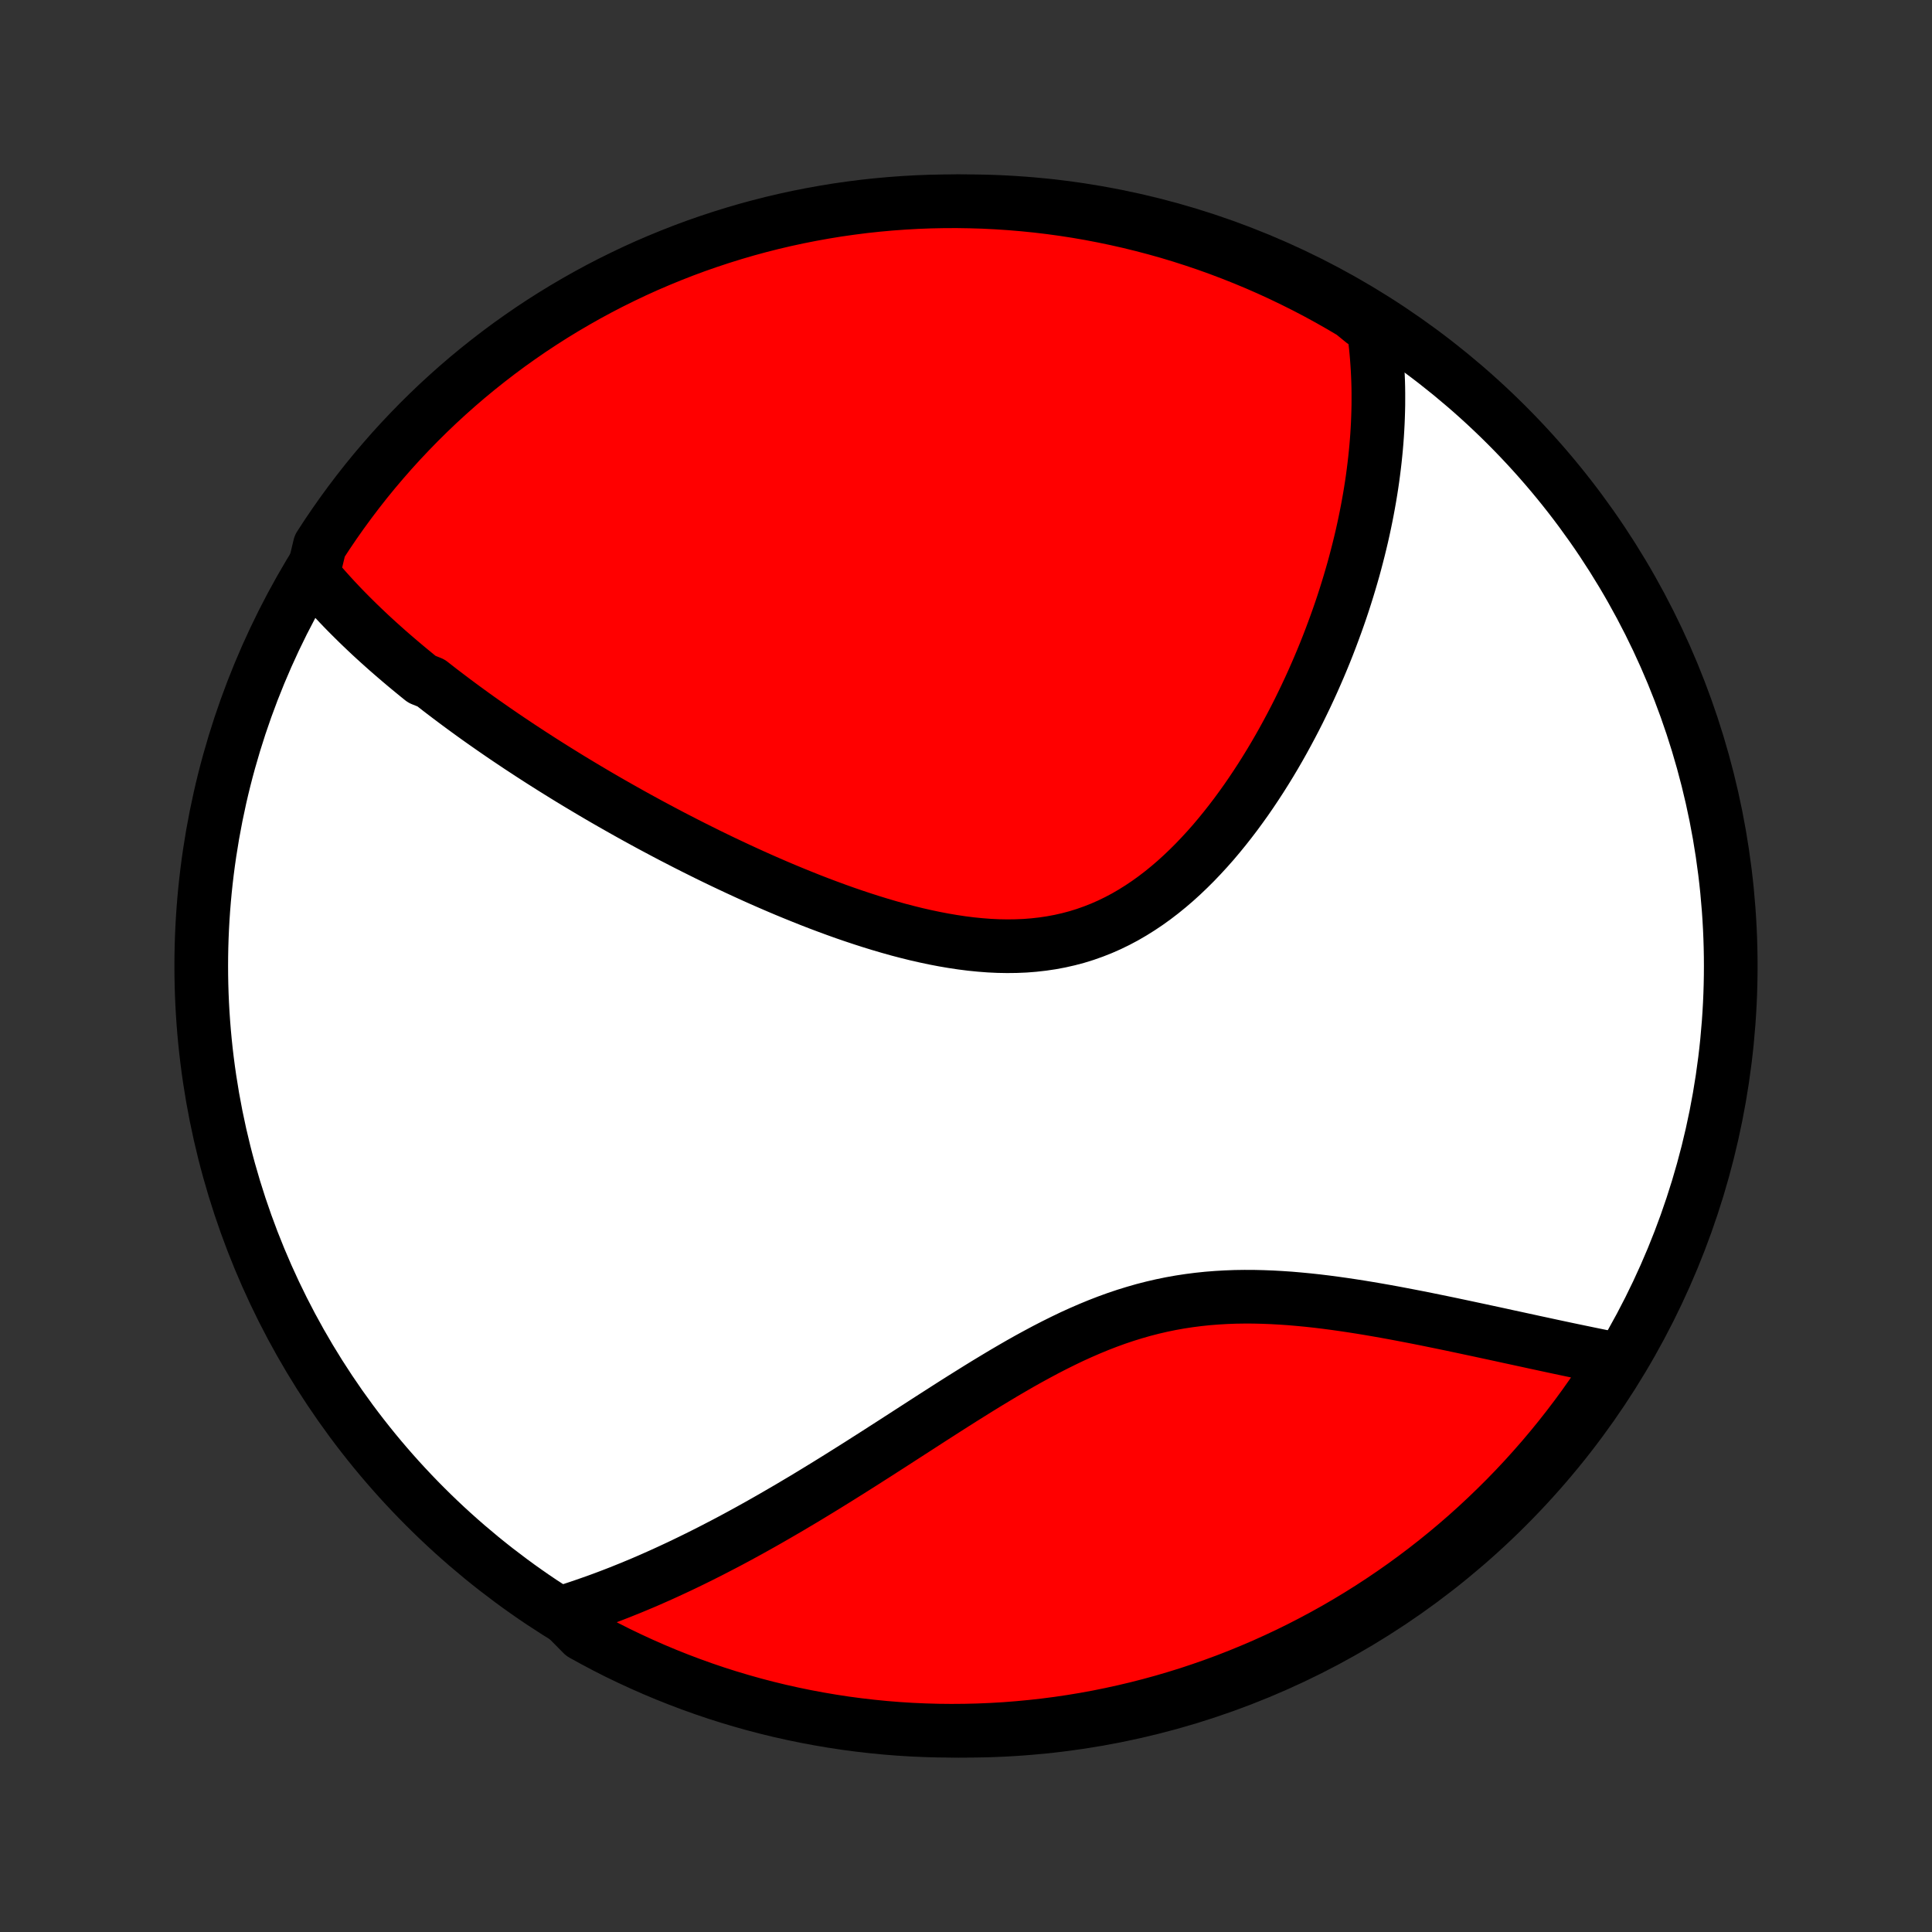 <?xml version="1.0" encoding="utf-8" standalone="no"?>
<!DOCTYPE svg PUBLIC "-//W3C//DTD SVG 1.1//EN"
  "http://www.w3.org/Graphics/SVG/1.1/DTD/svg11.dtd">
<!-- Created with matplotlib (http://matplotlib.org/) -->
<svg height="72pt" version="1.1" viewBox="0 0 72 72" width="72pt" xmlns="http://www.w3.org/2000/svg" xmlns:xlink="http://www.w3.org/1999/xlink">
 <rect x="0" y="0" width="72" height="72" fill="#333333" stroke="none"/>
 <defs>
  <style type="text/css">
*{stroke-linecap:butt;stroke-linejoin:round;}
  </style>
 </defs>
 <g id="figure_1">
  <g id="patch_1">
   <path d="
M0 72
L72 72
L72 0
L0 0
z
" style="fill:none;"/>
  </g>
  <g id="axes_1">
   <g id="PatchCollection_1">
    <defs>
     <path d="
M36 -7.5
C43.558 -7.5 50.808 -10.503 56.153 -15.848
C61.497 -21.192 64.5 -28.442 64.5 -36
C64.5 -43.558 61.497 -50.808 56.153 -56.153
C50.808 -61.497 43.558 -64.5 36 -64.5
C28.442 -64.5 21.192 -61.497 15.848 -56.153
C10.503 -50.808 7.5 -43.558 7.5 -36
C7.5 -28.442 10.503 -21.192 15.848 -15.848
C21.192 -10.503 28.442 -7.5 36 -7.5
z
" id="C0_0_a811fe30f3"/>
     <path d="
M11.662 -50.592
L11.795 -50.431
L11.93 -50.273
L12.066 -50.115
L12.204 -49.96
L12.343 -49.806
L12.484 -49.653
L12.626 -49.502
L12.769 -49.352
L12.914 -49.203
L13.06 -49.056
L13.207 -48.91
L13.355 -48.764
L13.505 -48.62
L13.655 -48.477
L13.807 -48.334
L13.96 -48.193
L14.115 -48.052
L14.27 -47.913
L14.427 -47.773
L14.585 -47.635
L14.744 -47.498
L14.904 -47.361
L15.066 -47.224
L15.229 -47.088
L15.393 -46.953
L15.558 -46.818
L15.724 -46.684
L16.061 -46.55
L16.232 -46.416
L16.403 -46.283
L16.576 -46.151
L16.751 -46.018
L16.927 -45.886
L17.104 -45.754
L17.283 -45.622
L17.464 -45.49
L17.646 -45.358
L17.829 -45.227
L18.014 -45.096
L18.201 -44.965
L18.39 -44.833
L18.58 -44.702
L18.771 -44.571
L18.965 -44.44
L19.161 -44.309
L19.358 -44.177
L19.558 -44.046
L19.759 -43.914
L19.962 -43.783
L20.167 -43.651
L20.375 -43.519
L20.584 -43.387
L20.796 -43.255
L21.01 -43.122
L21.226 -42.989
L21.445 -42.856
L21.666 -42.723
L21.889 -42.59
L22.115 -42.456
L22.343 -42.322
L22.574 -42.188
L22.807 -42.054
L23.043 -41.92
L23.282 -41.785
L23.523 -41.65
L23.767 -41.515
L24.014 -41.38
L24.264 -41.244
L24.517 -41.109
L24.773 -40.973
L25.031 -40.837
L25.293 -40.702
L25.557 -40.566
L25.825 -40.43
L26.096 -40.295
L26.369 -40.159
L26.646 -40.024
L26.926 -39.889
L27.209 -39.755
L27.495 -39.621
L27.785 -39.487
L28.077 -39.354
L28.372 -39.222
L28.671 -39.091
L28.972 -38.961
L29.277 -38.832
L29.584 -38.705
L29.895 -38.579
L30.208 -38.454
L30.523 -38.332
L30.842 -38.212
L31.163 -38.094
L31.487 -37.978
L31.813 -37.866
L32.141 -37.757
L32.471 -37.651
L32.803 -37.549
L33.137 -37.451
L33.472 -37.357
L33.809 -37.269
L34.147 -37.185
L34.486 -37.108
L34.826 -37.036
L35.166 -36.971
L35.506 -36.913
L35.846 -36.862
L36.186 -36.819
L36.526 -36.785
L36.864 -36.759
L37.201 -36.743
L37.537 -36.737
L37.871 -36.741
L38.203 -36.755
L38.532 -36.781
L38.859 -36.818
L39.183 -36.866
L39.503 -36.926
L39.821 -36.998
L40.134 -37.081
L40.444 -37.177
L40.749 -37.285
L41.051 -37.404
L41.348 -37.535
L41.64 -37.677
L41.928 -37.83
L42.21 -37.994
L42.488 -38.168
L42.761 -38.351
L43.029 -38.544
L43.292 -38.745
L43.55 -38.955
L43.803 -39.172
L44.051 -39.397
L44.293 -39.628
L44.531 -39.865
L44.763 -40.108
L44.99 -40.355
L45.213 -40.607
L45.43 -40.864
L45.642 -41.124
L45.849 -41.387
L46.052 -41.653
L46.249 -41.922
L46.442 -42.192
L46.63 -42.465
L46.813 -42.739
L46.992 -43.014
L47.166 -43.29
L47.336 -43.567
L47.501 -43.844
L47.662 -44.122
L47.818 -44.399
L47.97 -44.677
L48.118 -44.954
L48.262 -45.23
L48.402 -45.506
L48.537 -45.782
L48.669 -46.056
L48.797 -46.33
L48.921 -46.602
L49.041 -46.874
L49.158 -47.144
L49.271 -47.413
L49.381 -47.681
L49.487 -47.948
L49.589 -48.213
L49.688 -48.477
L49.784 -48.739
L49.877 -49
L49.967 -49.26
L50.053 -49.518
L50.136 -49.775
L50.216 -50.03
L50.293 -50.284
L50.367 -50.536
L50.439 -50.787
L50.507 -51.037
L50.572 -51.285
L50.635 -51.532
L50.695 -51.777
L50.753 -52.022
L50.807 -52.264
L50.859 -52.506
L50.908 -52.746
L50.955 -52.985
L50.999 -53.223
L51.041 -53.46
L51.08 -53.696
L51.117 -53.931
L51.151 -54.164
L51.182 -54.397
L51.211 -54.628
L51.238 -54.859
L51.262 -55.089
L51.284 -55.318
L51.303 -55.546
L51.32 -55.773
L51.334 -56
L51.346 -56.226
L51.355 -56.451
L51.362 -56.676
L51.367 -56.9
L51.368 -57.123
L51.368 -57.346
L51.365 -57.569
L51.359 -57.791
L51.35 -58.013
L51.339 -58.234
L51.325 -58.456
L51.309 -58.677
L51.29 -58.897
L51.268 -59.118
L51.243 -59.338
L51.215 -59.559
L51.184 -59.779
L50.815 -59.999
L50.388 -60.347
L49.957 -60.601
L49.521 -60.849
L49.081 -61.089
L48.637 -61.321
L48.189 -61.545
L47.738 -61.762
L47.283 -61.971
L46.824 -62.172
L46.363 -62.364
L45.898 -62.549
L45.43 -62.726
L44.959 -62.895
L44.485 -63.055
L44.009 -63.208
L43.531 -63.352
L43.05 -63.487
L42.567 -63.614
L42.082 -63.733
L41.595 -63.843
L41.106 -63.945
L40.616 -64.039
L40.125 -64.124
L39.632 -64.2
L39.138 -64.268
L38.643 -64.327
L38.148 -64.377
L37.651 -64.419
L37.154 -64.452
L36.657 -64.477
L36.16 -64.492
L35.662 -64.5
L35.165 -64.498
L34.668 -64.488
L34.171 -64.469
L33.675 -64.441
L33.18 -64.405
L32.685 -64.36
L32.192 -64.307
L31.7 -64.244
L31.209 -64.174
L30.719 -64.094
L30.231 -64.006
L29.745 -63.91
L29.26 -63.805
L28.778 -63.692
L28.298 -63.57
L27.82 -63.44
L27.345 -63.301
L26.873 -63.154
L26.403 -62.999
L25.936 -62.836
L25.472 -62.664
L25.012 -62.484
L24.554 -62.296
L24.1 -62.101
L23.65 -61.897
L23.204 -61.685
L22.761 -61.466
L22.323 -61.239
L21.889 -61.004
L21.459 -60.761
L21.033 -60.511
L20.612 -60.254
L20.196 -59.989
L19.784 -59.717
L19.378 -59.437
L18.976 -59.151
L18.58 -58.857
L18.189 -58.556
L17.803 -58.249
L17.423 -57.935
L17.049 -57.614
L16.68 -57.286
L16.317 -56.952
L15.961 -56.612
L15.61 -56.265
L15.266 -55.912
L14.928 -55.554
L14.596 -55.189
L14.271 -54.818
L13.952 -54.442
L13.64 -54.06
L13.335 -53.672
L13.037 -53.279
L12.746 -52.881
L12.462 -52.478
L12.185 -52.069
L11.916 -51.656
z
" id="C0_1_192b0cfd08"/>
     <path d="
M20.922 -11.895
L21.135 -11.962
L21.349 -12.03
L21.563 -12.101
L21.778 -12.174
L21.993 -12.249
L22.209 -12.325
L22.426 -12.404
L22.643 -12.485
L22.86 -12.568
L23.079 -12.653
L23.298 -12.741
L23.519 -12.83
L23.74 -12.922
L23.962 -13.015
L24.185 -13.111
L24.409 -13.21
L24.634 -13.31
L24.86 -13.413
L25.087 -13.518
L25.316 -13.625
L25.546 -13.735
L25.777 -13.847
L26.009 -13.961
L26.243 -14.078
L26.479 -14.197
L26.715 -14.319
L26.954 -14.443
L27.194 -14.569
L27.435 -14.698
L27.678 -14.83
L27.923 -14.964
L28.169 -15.101
L28.417 -15.24
L28.667 -15.382
L28.919 -15.527
L29.172 -15.674
L29.428 -15.823
L29.685 -15.976
L29.945 -16.13
L30.206 -16.288
L30.469 -16.448
L30.734 -16.61
L31.001 -16.775
L31.27 -16.942
L31.541 -17.112
L31.815 -17.284
L32.09 -17.458
L32.367 -17.635
L32.647 -17.813
L32.928 -17.994
L33.212 -18.176
L33.497 -18.36
L33.785 -18.546
L34.075 -18.733
L34.366 -18.921
L34.66 -19.111
L34.956 -19.301
L35.254 -19.492
L35.553 -19.683
L35.855 -19.874
L36.159 -20.064
L36.465 -20.255
L36.772 -20.444
L37.082 -20.631
L37.393 -20.818
L37.706 -21.001
L38.021 -21.183
L38.338 -21.361
L38.657 -21.535
L38.977 -21.706
L39.3 -21.872
L39.624 -22.033
L39.949 -22.189
L40.277 -22.338
L40.606 -22.481
L40.936 -22.617
L41.269 -22.746
L41.602 -22.867
L41.938 -22.98
L42.274 -23.084
L42.612 -23.181
L42.951 -23.268
L43.291 -23.347
L43.632 -23.417
L43.974 -23.478
L44.316 -23.53
L44.659 -23.574
L45.002 -23.61
L45.346 -23.637
L45.689 -23.657
L46.032 -23.67
L46.375 -23.675
L46.717 -23.674
L47.058 -23.666
L47.398 -23.653
L47.737 -23.634
L48.075 -23.611
L48.41 -23.582
L48.745 -23.55
L49.077 -23.514
L49.407 -23.474
L49.734 -23.431
L50.06 -23.385
L50.383 -23.337
L50.703 -23.287
L51.02 -23.235
L51.335 -23.181
L51.647 -23.126
L51.955 -23.07
L52.261 -23.012
L52.563 -22.954
L52.862 -22.896
L53.158 -22.837
L53.451 -22.777
L53.74 -22.718
L54.026 -22.659
L54.309 -22.599
L54.588 -22.54
L54.864 -22.481
L55.137 -22.423
L55.406 -22.365
L55.672 -22.308
L55.935 -22.251
L56.194 -22.194
L56.45 -22.139
L56.703 -22.084
L56.953 -22.03
L57.199 -21.976
L57.443 -21.924
L57.683 -21.872
L57.92 -21.821
L58.155 -21.771
L58.386 -21.722
L58.614 -21.674
L58.84 -21.627
L59.063 -21.581
L59.283 -21.535
L59.5 -21.491
L59.715 -21.447
L59.927 -21.404
L60.137 -21.363
L60.146 -21.322
L59.878 -20.86
L59.603 -20.441
L59.321 -20.027
L59.031 -19.617
L58.735 -19.213
L58.431 -18.813
L58.121 -18.419
L57.804 -18.03
L57.481 -17.647
L57.15 -17.269
L56.814 -16.897
L56.471 -16.531
L56.122 -16.171
L55.766 -15.817
L55.405 -15.469
L55.038 -15.127
L54.665 -14.791
L54.286 -14.462
L53.902 -14.14
L53.512 -13.824
L53.117 -13.515
L52.717 -13.213
L52.311 -12.917
L51.901 -12.629
L51.486 -12.348
L51.066 -12.074
L50.641 -11.807
L50.212 -11.548
L49.779 -11.296
L49.341 -11.052
L48.9 -10.816
L48.454 -10.586
L48.005 -10.365
L47.552 -10.152
L47.096 -9.946
L46.636 -9.749
L46.173 -9.559
L45.707 -9.377
L45.237 -9.204
L44.766 -9.039
L44.291 -8.881
L43.814 -8.733
L43.334 -8.592
L42.852 -8.46
L42.369 -8.336
L41.883 -8.221
L41.395 -8.114
L40.906 -8.015
L40.415 -7.925
L39.923 -7.844
L39.43 -7.771
L38.936 -7.707
L38.441 -7.652
L37.944 -7.605
L37.448 -7.566
L36.951 -7.537
L36.454 -7.516
L35.956 -7.504
L35.459 -7.5
L34.962 -7.505
L34.465 -7.519
L33.968 -7.541
L33.473 -7.572
L32.977 -7.612
L32.483 -7.661
L31.99 -7.718
L31.498 -7.783
L31.008 -7.858
L30.519 -7.941
L30.032 -8.032
L29.546 -8.132
L29.063 -8.24
L28.581 -8.357
L28.102 -8.482
L27.626 -8.616
L27.151 -8.758
L26.68 -8.908
L26.211 -9.067
L25.746 -9.234
L25.283 -9.409
L24.824 -9.592
L24.368 -9.783
L23.916 -9.982
L23.467 -10.189
L23.022 -10.403
L22.581 -10.626
L22.145 -10.857
L21.712 -11.095
z
" id="C0_2_daab617d6b"/>
    </defs>
    <g clip-path="url(#p1bffca34e9)">
     <use style="fill:#ffffff;stroke:#000000;stroke-width:2.0;" x="0.0" xlink:href="#C0_0_a811fe30f3" y="72.0"/>
    </g>
    <g clip-path="url(#p1bffca34e9)">
     <use style="fill:#ff0000;stroke:#000000;stroke-width:2.0;" x="0.0" xlink:href="#C0_1_192b0cfd08" y="72.0"/>
    </g>
    <g clip-path="url(#p1bffca34e9)">
     <use style="fill:#ff0000;stroke:#000000;stroke-width:2.0;" x="0.0" xlink:href="#C0_2_daab617d6b" y="72.0"/>
    </g>
   </g>
  </g>
 </g>
 <defs>
  <clipPath id="p1bffca34e9">
   <rect height="72.0" width="72.0" x="0.0" y="0.0"/>
  </clipPath>
 </defs>
</svg>

